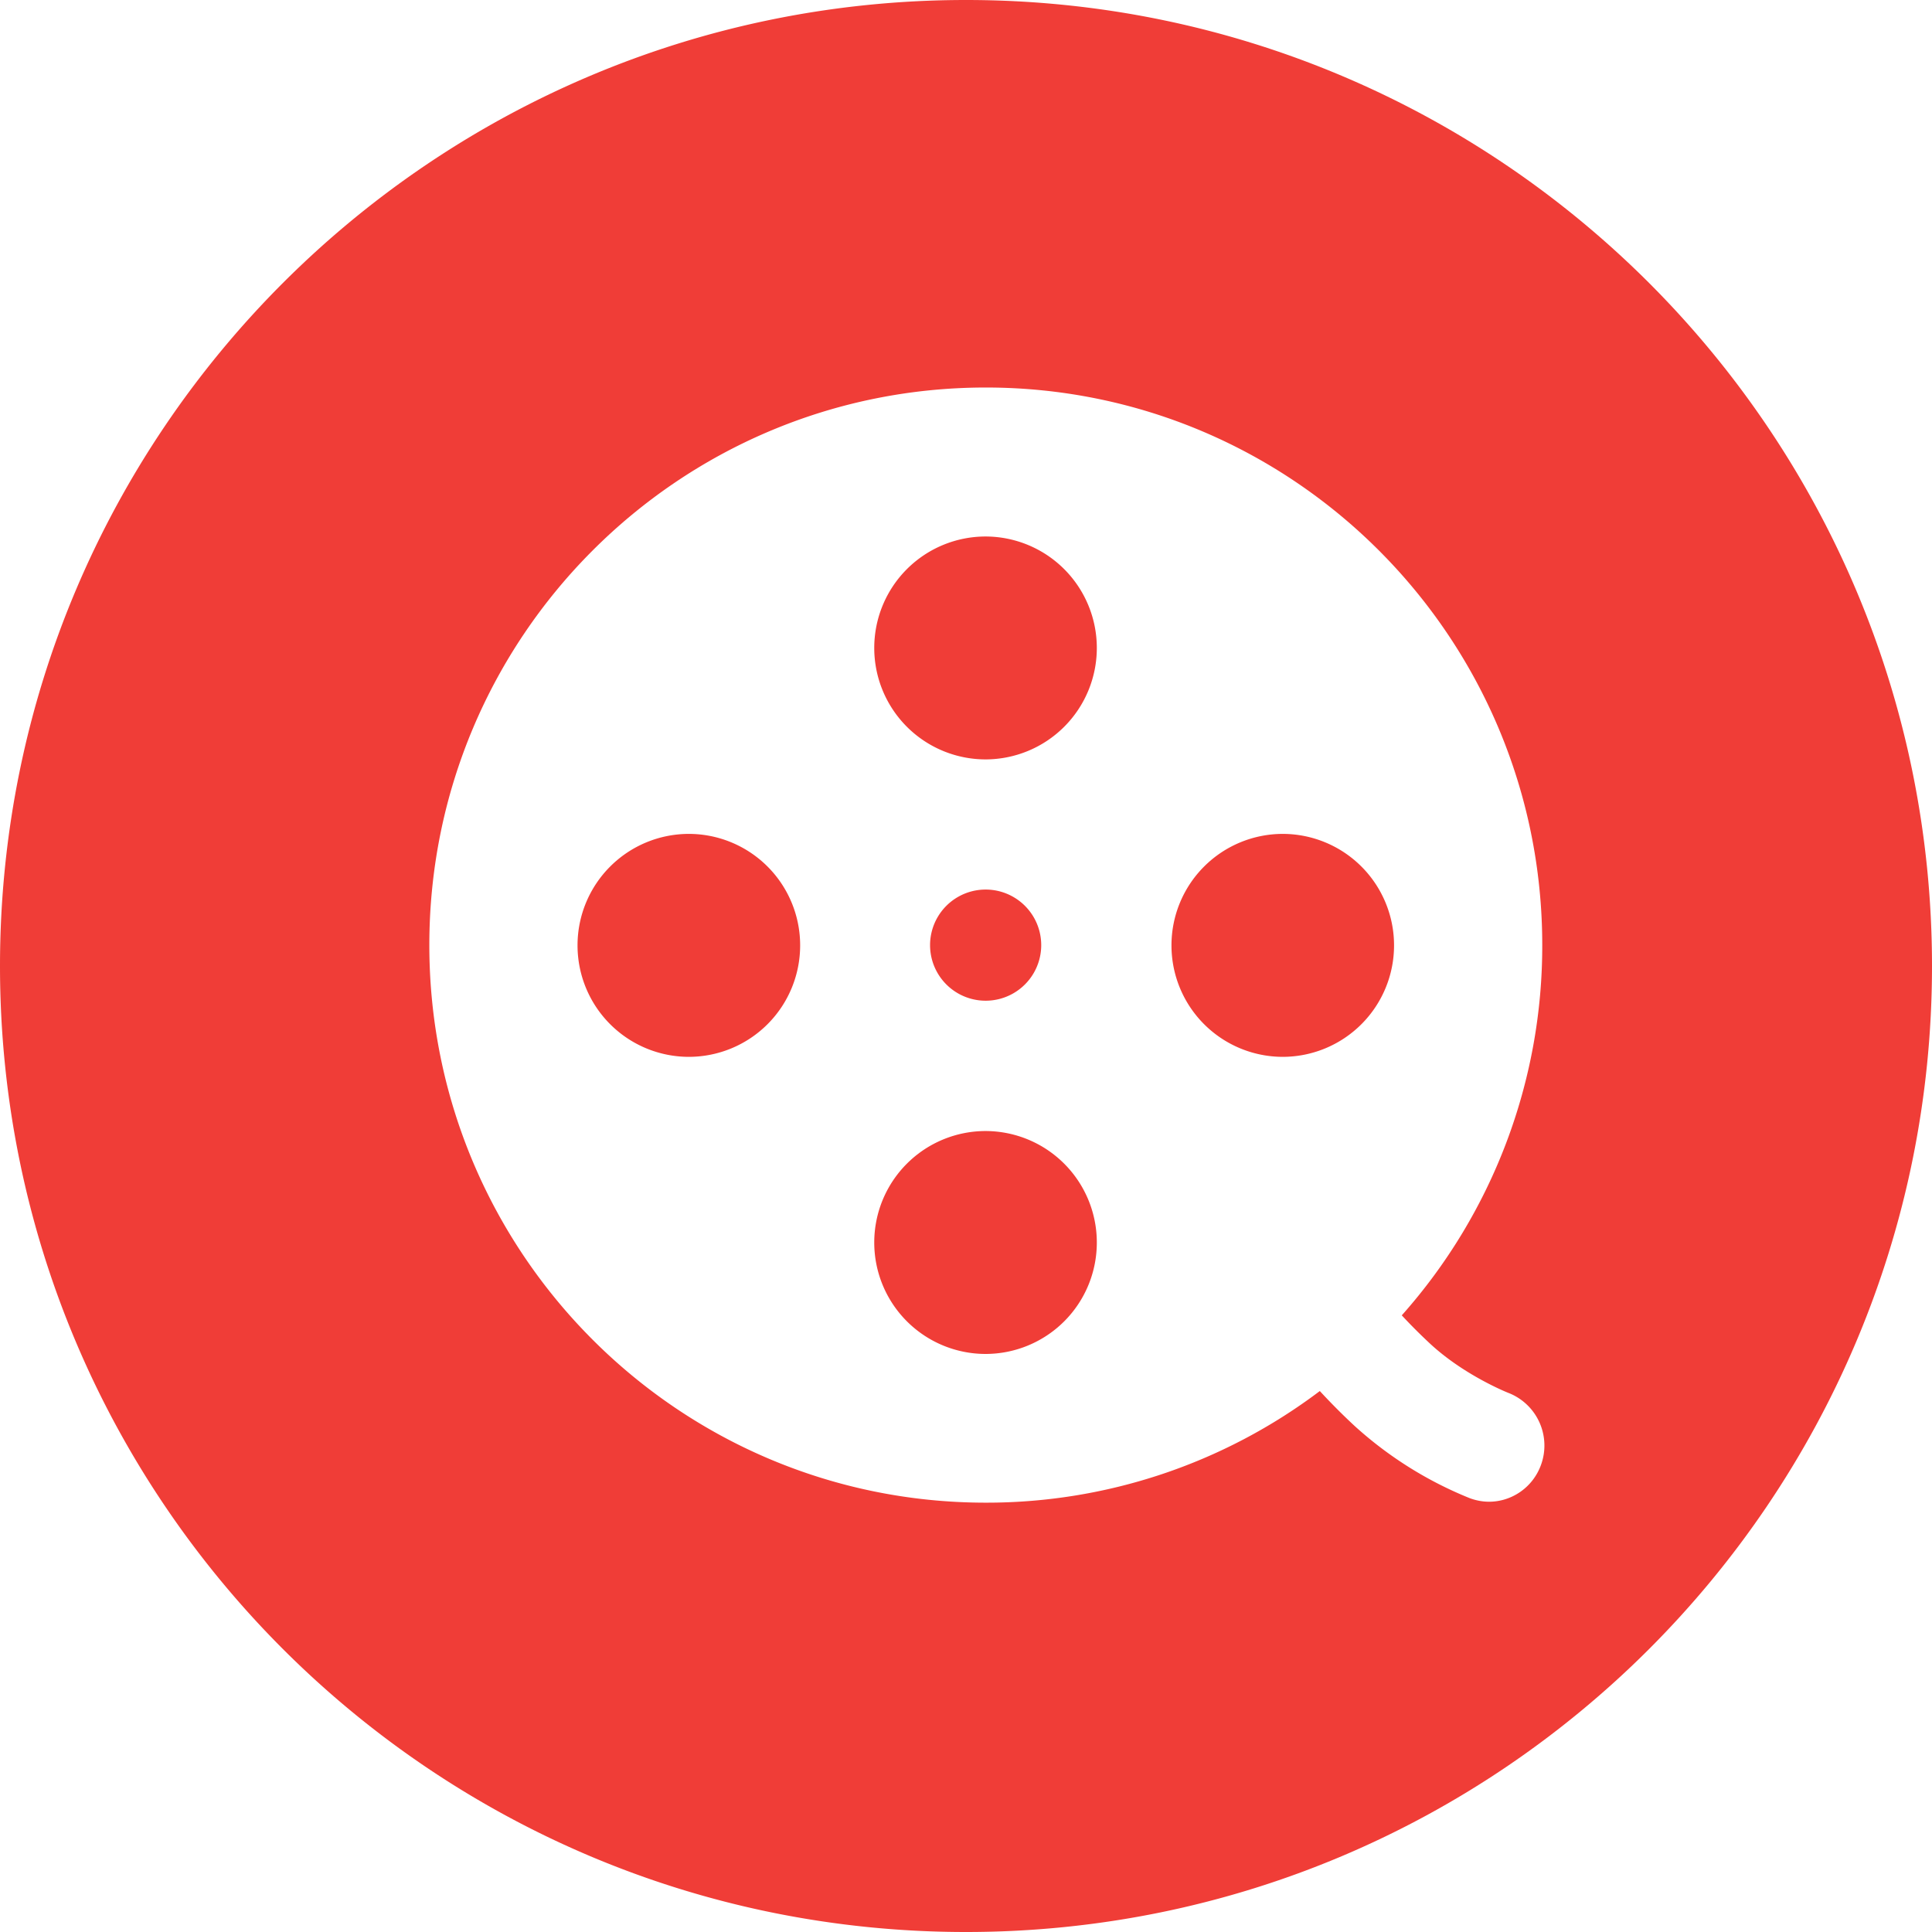 <?xml version="1.0" standalone="no"?><!DOCTYPE svg PUBLIC "-//W3C//DTD SVG 1.1//EN" "http://www.w3.org/Graphics/SVG/1.1/DTD/svg11.dtd"><svg t="1600081466011" class="icon" viewBox="0 0 1024 1024" version="1.1" xmlns="http://www.w3.org/2000/svg" p-id="1811" xmlns:xlink="http://www.w3.org/1999/xlink" width="200" height="200"><defs><style type="text/css"></style></defs><path d="M512 1024C229.239 1024 0 794.761 0 512S229.239 0 512 0 1024 229.239 1024 512 794.761 1024 512 1024z m287.698-285.65c-0.228-0.068-23.598-9.262-41.961-26.396a290.816 290.816 0 0 1-14.768-14.791 294.571 294.571 0 0 0 74.456-196.244c0-163.203-132.028-295.526-294.912-295.526C359.561 205.392 227.556 337.715 227.556 500.918 227.556 664.144 359.583 796.444 522.49 796.444a293.092 293.092 0 0 0 177.038-59.164c5.575 6.03 11.719 12.265 18.569 18.614a204.163 204.163 0 0 0 60.826 38.138c3.413 1.274 6.872 1.911 10.331 1.911 11.787 0 22.96-7.35 27.398-19.228a29.946 29.946 0 0 0-16.953-38.366z" fill="#f03d37" p-id="1812"></path><path d="M365.09 560.151a59.051 59.051 0 0 1-58.982-59.096 59.051 59.051 0 0 1 58.982-59.073 59.051 59.051 0 0 1 59.005 59.073 59.051 59.051 0 0 1-59.005 59.096zM522.354 717.619a59.051 59.051 0 0 1-58.982-59.073 59.051 59.051 0 0 1 58.982-59.073 59.051 59.051 0 0 1 58.982 59.073 59.005 59.005 0 0 1-58.982 59.073zM492.954 500.918a29.446 29.446 0 1 1 58.914 0.046 29.446 29.446 0 0 1-58.914-0.046zM522.354 402.5a59.051 59.051 0 0 1-58.982-59.073 59.051 59.051 0 0 1 58.982-59.073 59.051 59.051 0 0 1 58.982 59.073 59.051 59.051 0 0 1-58.982 59.073zM679.89 560.151a59.051 59.051 0 0 1-58.982-59.096 59.051 59.051 0 0 1 58.982-59.073 59.051 59.051 0 0 1 58.982 59.073 59.051 59.051 0 0 1-58.982 59.096z" fill="#f03d37" p-id="1813"></path></svg>